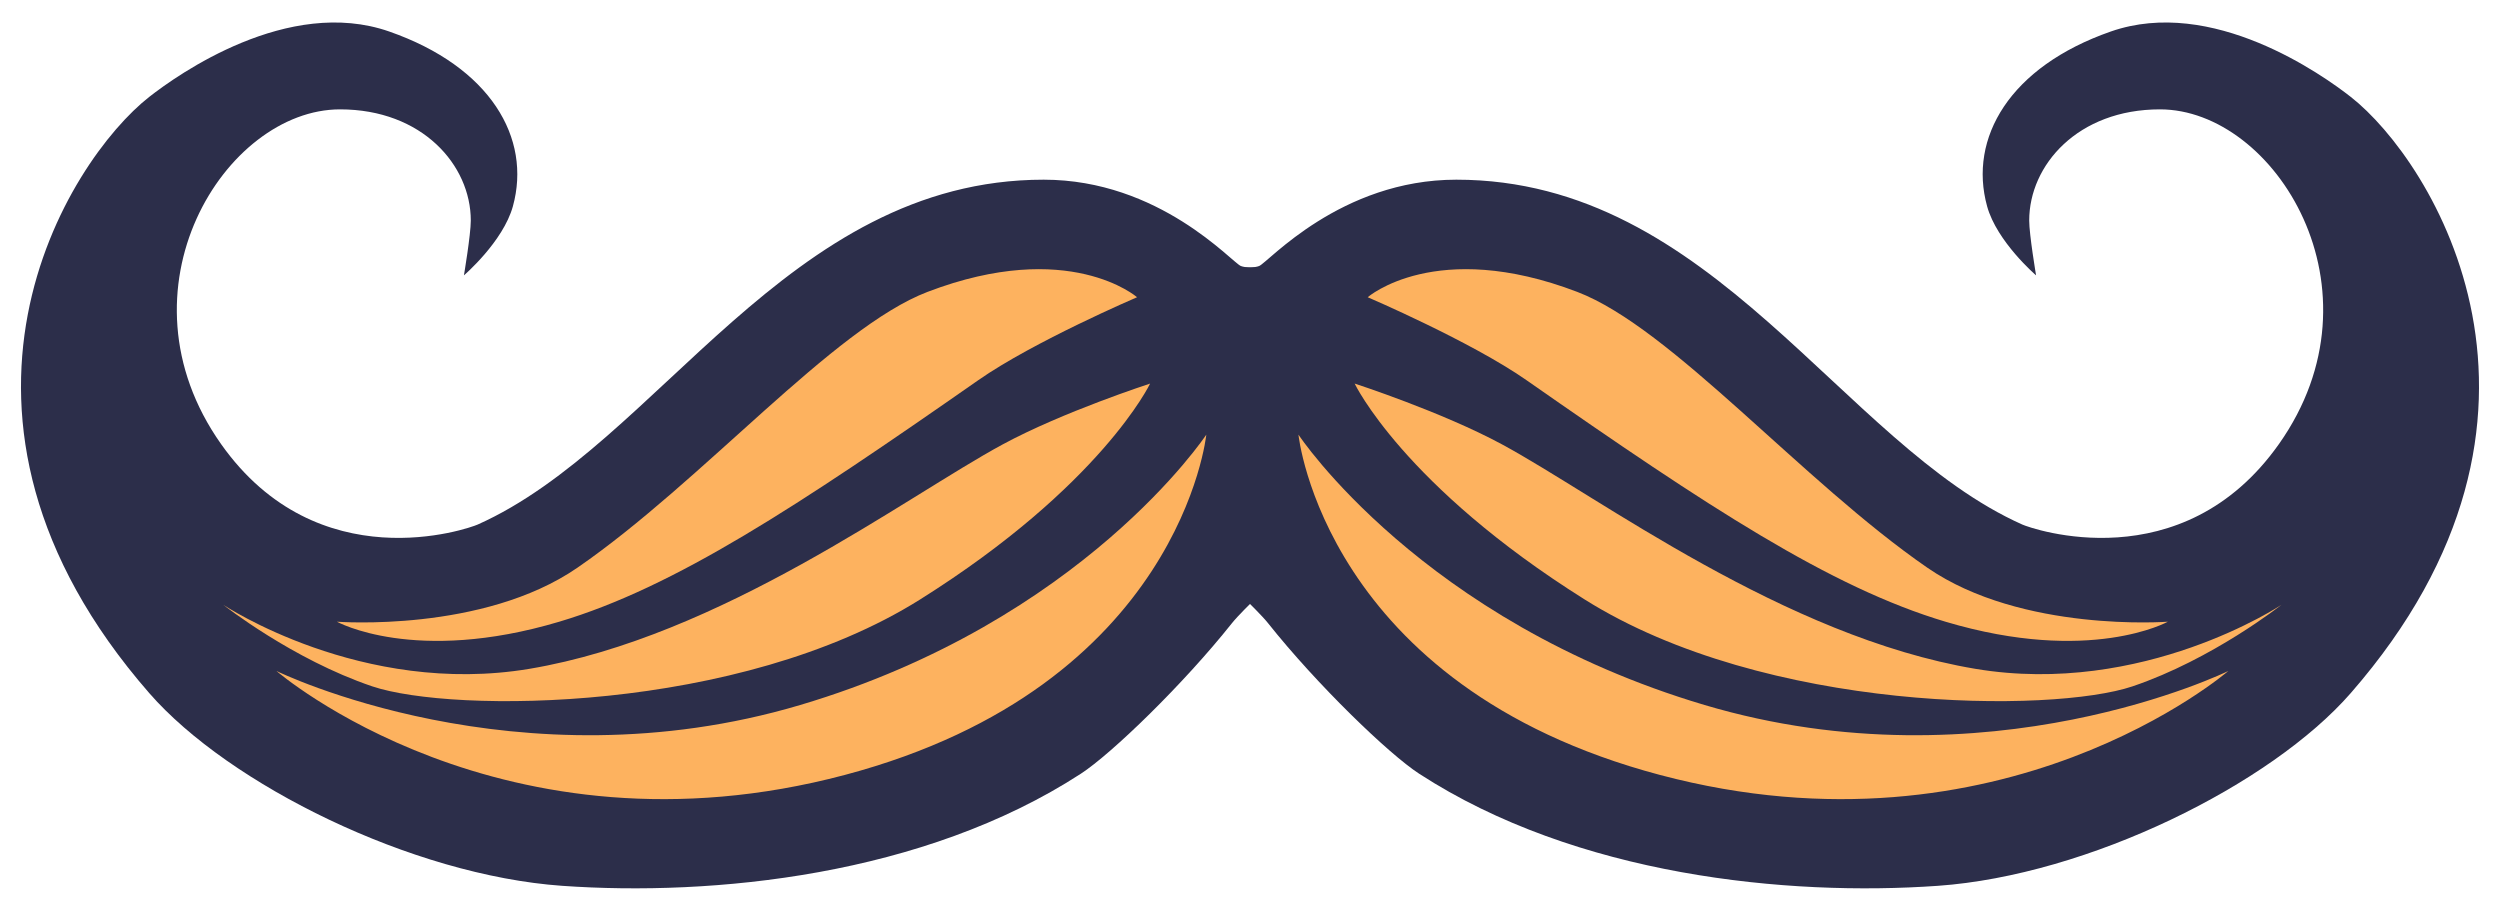 <?xml version="1.0" encoding="utf-8"?>
<svg width="63px" height="23px" viewBox="0 0 63 23" version="1.1" xmlns:xlink="http://www.w3.org/1999/xlink" xmlns="http://www.w3.org/2000/svg">
  <g id="Group-3" transform="translate(0.5 0.5)">
    <g id="Group-2">
      <g id="Group">
        <path d="M30.74 6.136C30.516 6.047 28.692 3.961 25.772 3.961C19.288 3.961 16.074 10.615 11.508 12.652C11.28 12.754 7.489 14.087 5.041 10.622C2.292 6.73 5.145 2.189 8.04 2.189C10.111 2.189 11.335 3.594 11.335 4.99C11.335 5.346 11.162 6.372 11.162 6.372C11.162 6.372 12.149 5.526 12.396 4.631C12.87 2.914 11.83 1.117 9.279 0.227C6.727 -0.664 3.943 1.318 3.233 1.874C1.178 3.482 -2.879 9.892 3.233 16.9C5.241 19.203 9.853 21.489 13.64 21.756C17.426 22.023 22.736 21.509 26.708 18.931C27.478 18.431 29.29 16.68 30.516 15.137C30.656 14.96 31.03 14.594 31.03 14.594L31.544 6.136C31.544 6.136 30.965 6.225 30.74 6.136Z" transform="translate(0.029 0.067)" id="Path-2" fill="#2C2E4A" fill-rule="evenodd" stroke="none" />
        <path d="M23.355 0C23.355 0 21.158 0.712 19.636 1.535C17.201 2.852 12.54 6.377 7.716 7.188C3.484 7.899 0 5.576 0 5.576C0 5.576 1.738 6.949 3.752 7.63C5.767 8.311 12.989 8.311 17.558 5.441C22.128 2.571 23.355 0 23.355 0Z" transform="translate(5.128 9.166)" id="Path-4" fill="#FDB25F" fill-rule="evenodd" stroke="none" />
        <path d="M23.432 7.10543e-15C23.432 7.10543e-15 20.332 4.694 13.198 6.813C6.064 8.933 0 5.956 0 5.956C0 5.956 5.682 10.87 14.324 8.575C22.787 6.328 23.432 7.10543e-15 23.432 7.10543e-15Z" transform="translate(6.467 10.453)" id="Path-5" fill="#FDB25F" fill-rule="evenodd" stroke="none" />
        <path d="M5.604 8.96C8.508 8.094 11.593 6.064 16.162 2.874C17.555 1.901 20.164 0.783 20.164 0.783C20.164 0.783 18.45 -0.713 14.885 0.648C12.502 1.558 9.221 5.421 6.061 7.599C3.678 9.242 0 8.96 0 8.96C0 8.96 1.957 10.048 5.604 8.96Z" transform="translate(7.99 6.207)" id="Path-3" fill="#FDB25F" fill-rule="evenodd" stroke="none" />
      </g>
      <g id="Group" transform="matrix(-1 0 0 1 62 0)">
        <path d="M30.74 6.136C30.516 6.047 28.692 3.961 25.772 3.961C19.288 3.961 16.074 10.615 11.508 12.652C11.28 12.754 7.489 14.087 5.041 10.622C2.292 6.73 5.145 2.189 8.04 2.189C10.111 2.189 11.335 3.594 11.335 4.99C11.335 5.346 11.162 6.372 11.162 6.372C11.162 6.372 12.149 5.526 12.396 4.631C12.87 2.914 11.83 1.117 9.279 0.227C6.727 -0.664 3.943 1.318 3.233 1.874C1.178 3.482 -2.879 9.892 3.233 16.9C5.241 19.203 9.853 21.489 13.64 21.756C17.426 22.023 22.736 21.509 26.708 18.931C27.478 18.431 29.29 16.68 30.516 15.137C30.656 14.96 31.03 14.594 31.03 14.594L31.544 6.136C31.544 6.136 30.965 6.225 30.74 6.136Z" transform="translate(0.029 0.067)" id="Path-2" fill="#2C2E4A" fill-rule="evenodd" stroke="none" />
        <path d="M23.355 0C23.355 0 21.158 0.712 19.636 1.535C17.201 2.852 12.54 6.377 7.716 7.188C3.484 7.899 0 5.576 0 5.576C0 5.576 1.738 6.949 3.752 7.63C5.767 8.311 12.989 8.311 17.558 5.441C22.128 2.571 23.355 0 23.355 0Z" transform="translate(5.008 9.166)" id="Path-4" fill="#FDB25F" fill-rule="evenodd" stroke="none" />
        <path d="M23.432 7.10543e-15C23.432 7.10543e-15 20.332 4.694 13.198 6.813C6.064 8.933 0 5.956 0 5.956C0 5.956 5.682 10.87 14.324 8.575C22.787 6.328 23.432 7.10543e-15 23.432 7.10543e-15Z" transform="translate(6.347 10.453)" id="Path-5" fill="#FDB25F" fill-rule="evenodd" stroke="none" />
        <path d="M5.604 8.96C8.508 8.094 11.593 6.064 16.162 2.874C17.555 1.901 20.164 0.783 20.164 0.783C20.164 0.783 18.45 -0.713 14.885 0.648C12.502 1.558 9.221 5.421 6.061 7.599C3.678 9.242 0 8.96 0 8.96C0 8.96 1.957 10.048 5.604 8.96Z" transform="translate(7.87 6.207)" id="Path-3" fill="#FDB25F" fill-rule="evenodd" stroke="none" />
      </g>
    </g>
  </g>
</svg>